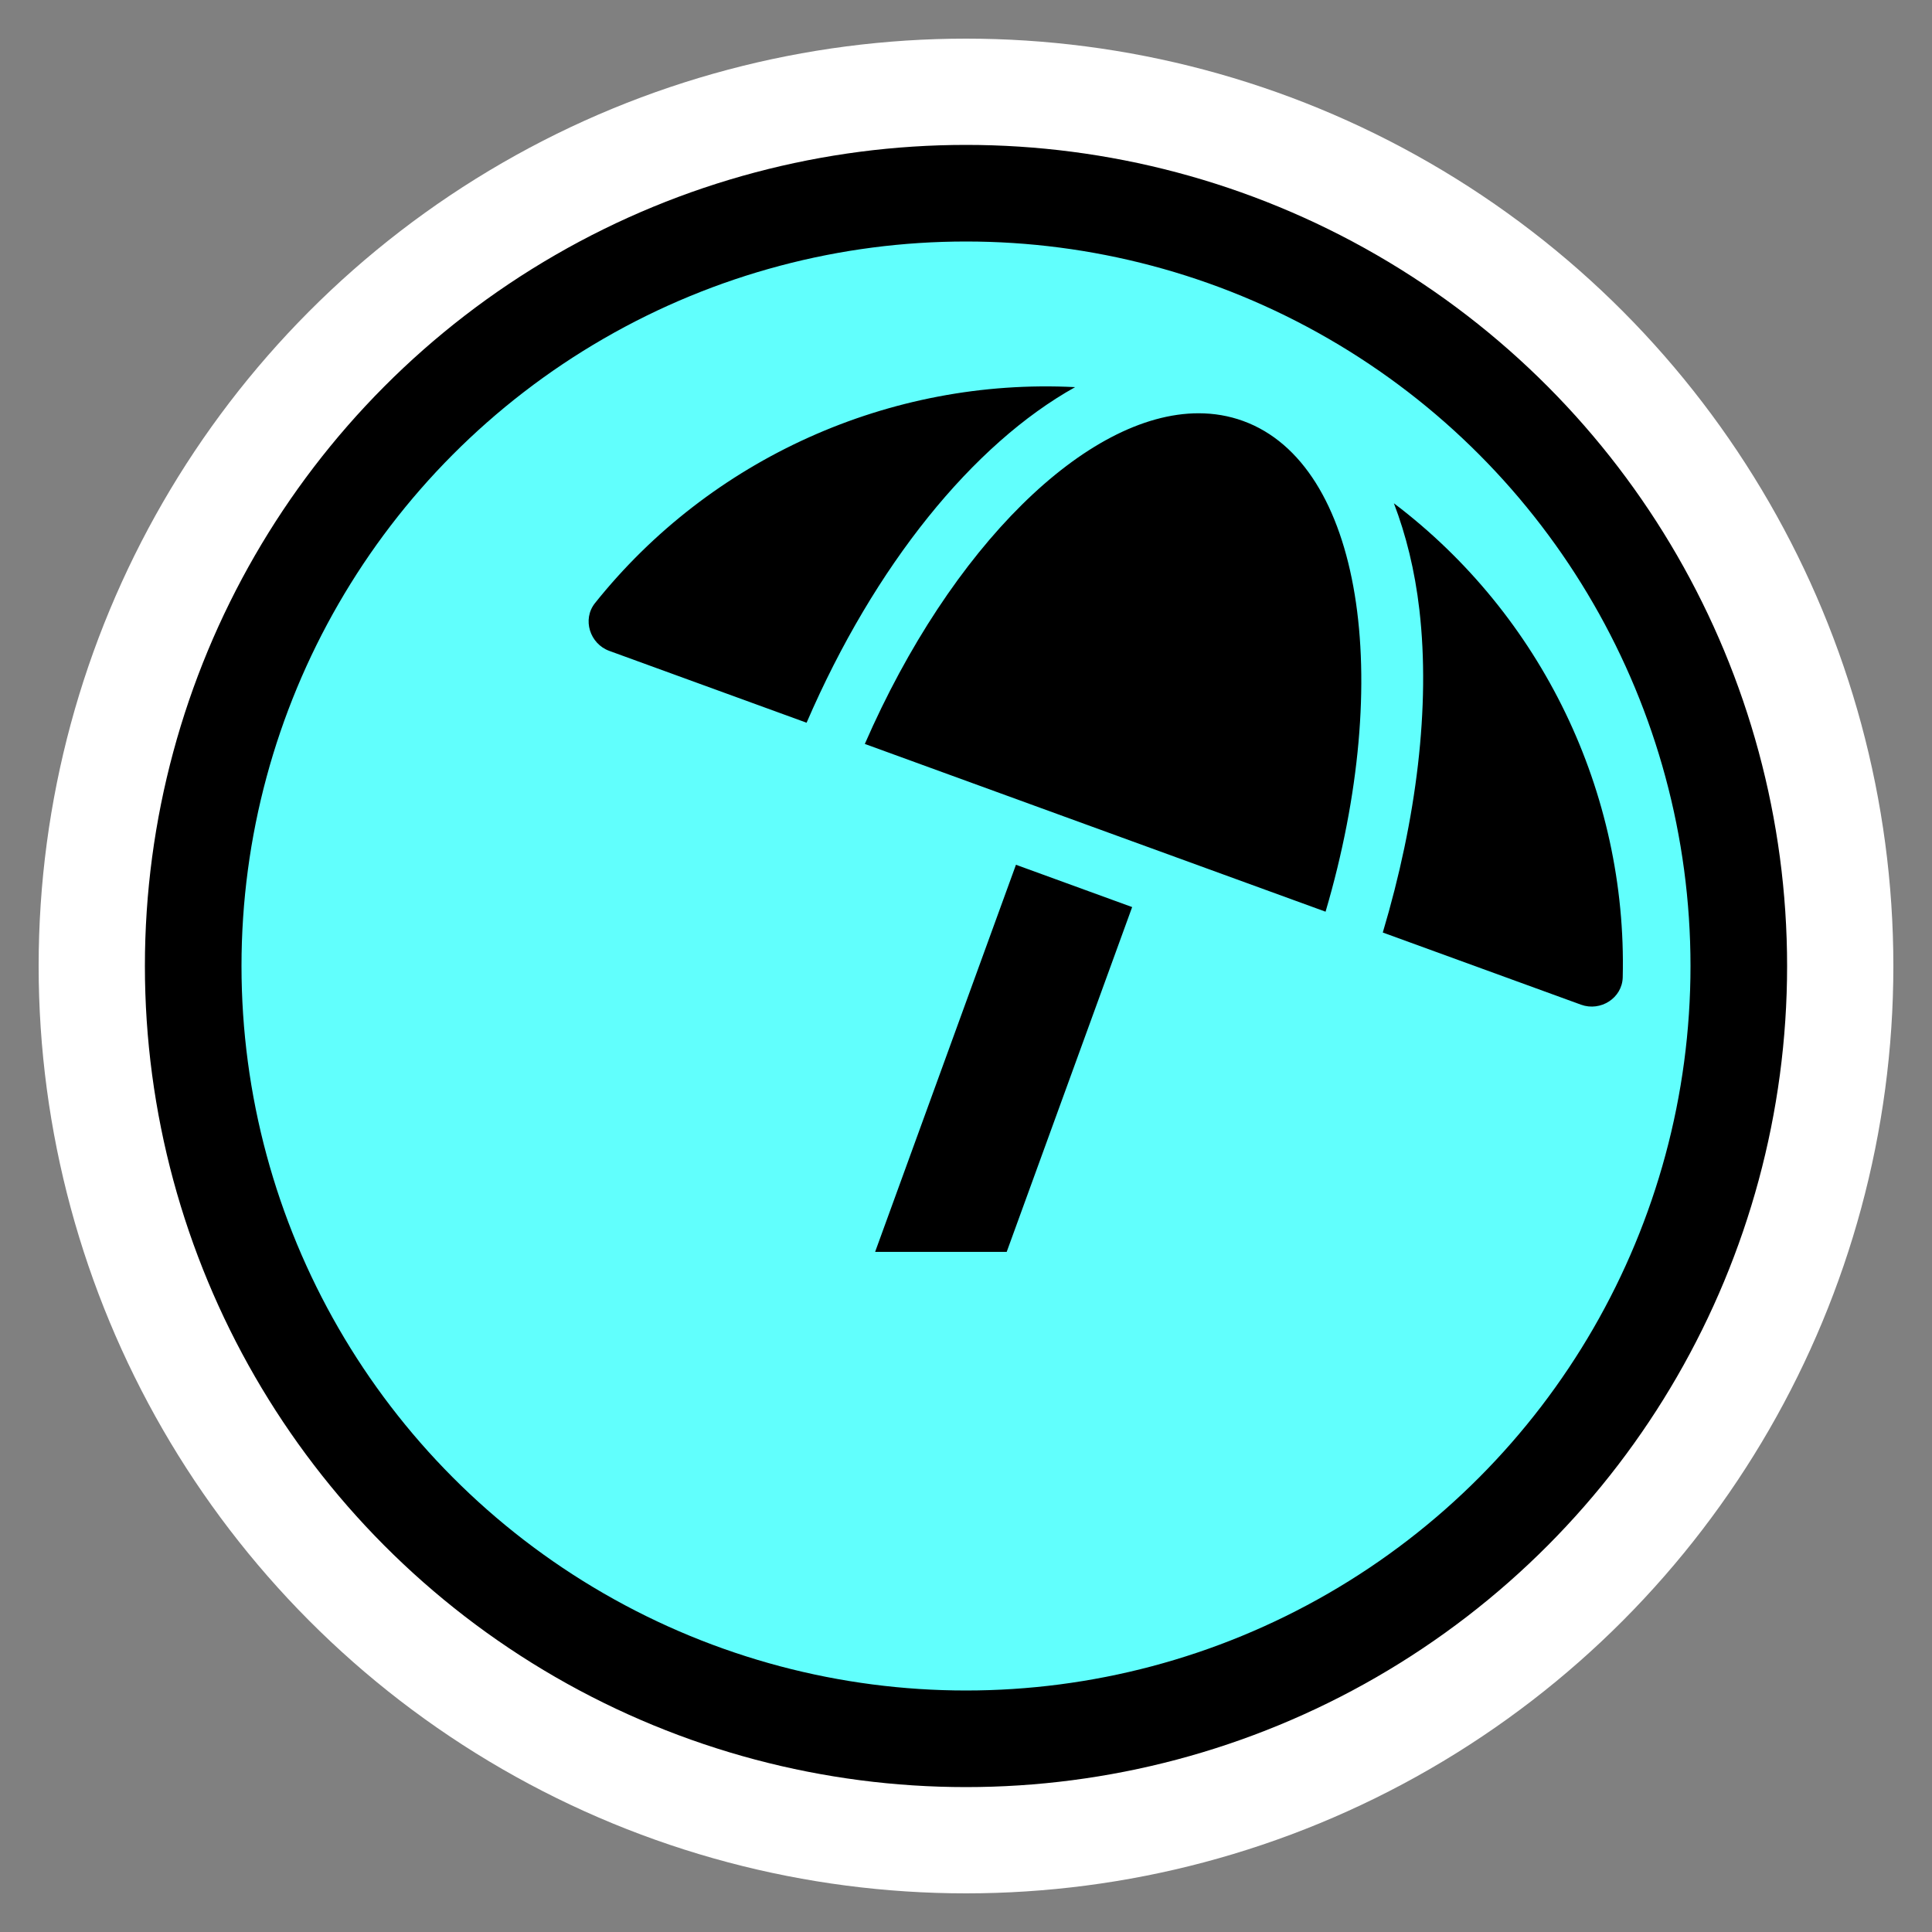 <?xml version="1.0" encoding="utf-8"?>
<!-- Uploaded to: SVG Repo, www.svgrepo.com, Generator: SVG Repo Mixer Tools -->
<svg width="1000px" height="1000px" viewBox="-200 -200 1000 1000" xmlns="http://www.w3.org/2000/svg">
  <rect x="-200" y="-200" width="1000" height="1000" fill="#808080" stroke="none"/>
  <!-- White Circle Background -->
  <circle cx="300" cy="300" r="480" fill="white"/>
<!-- White circle background with black fill and a thicker white border -->
  <circle cx="300" cy="300" r="400" fill="#61fffd" stroke="black" stroke-width="50"/>
  
  
  <!-- Path with white fill and the connecting line kept intact -->
  <path fill="black" d="M115.38 136.9l102.11 37.18c35.19-81.54 86.21-144.29 139-173.7-95.88-4.89-188.78 36.96-248.53 111.8-6.69 8.4-2.66 21.05 7.42 24.72zm132.25 48.16l238.48 86.83c35.76-121.38 18.7-231.66-42.63-253.98-7.4-2.7-15.13-4-23.09-4-58.02.01-128.27 69.17-172.76 171.15zM521.48 60.5c6.22 16.3 10.83 34.6 13.2 55.19 5.74 49.89-1.42 108.23-18.95 166.98l102.62 37.36c10.09 3.67 21.31-3.43 21.57-14.17 2.32-95.69-41.91-187.44-118.44-245.36zM560 447.98H321.06L386 269.5l-60.14-21.9-72.9 200.37"/>
</svg>
